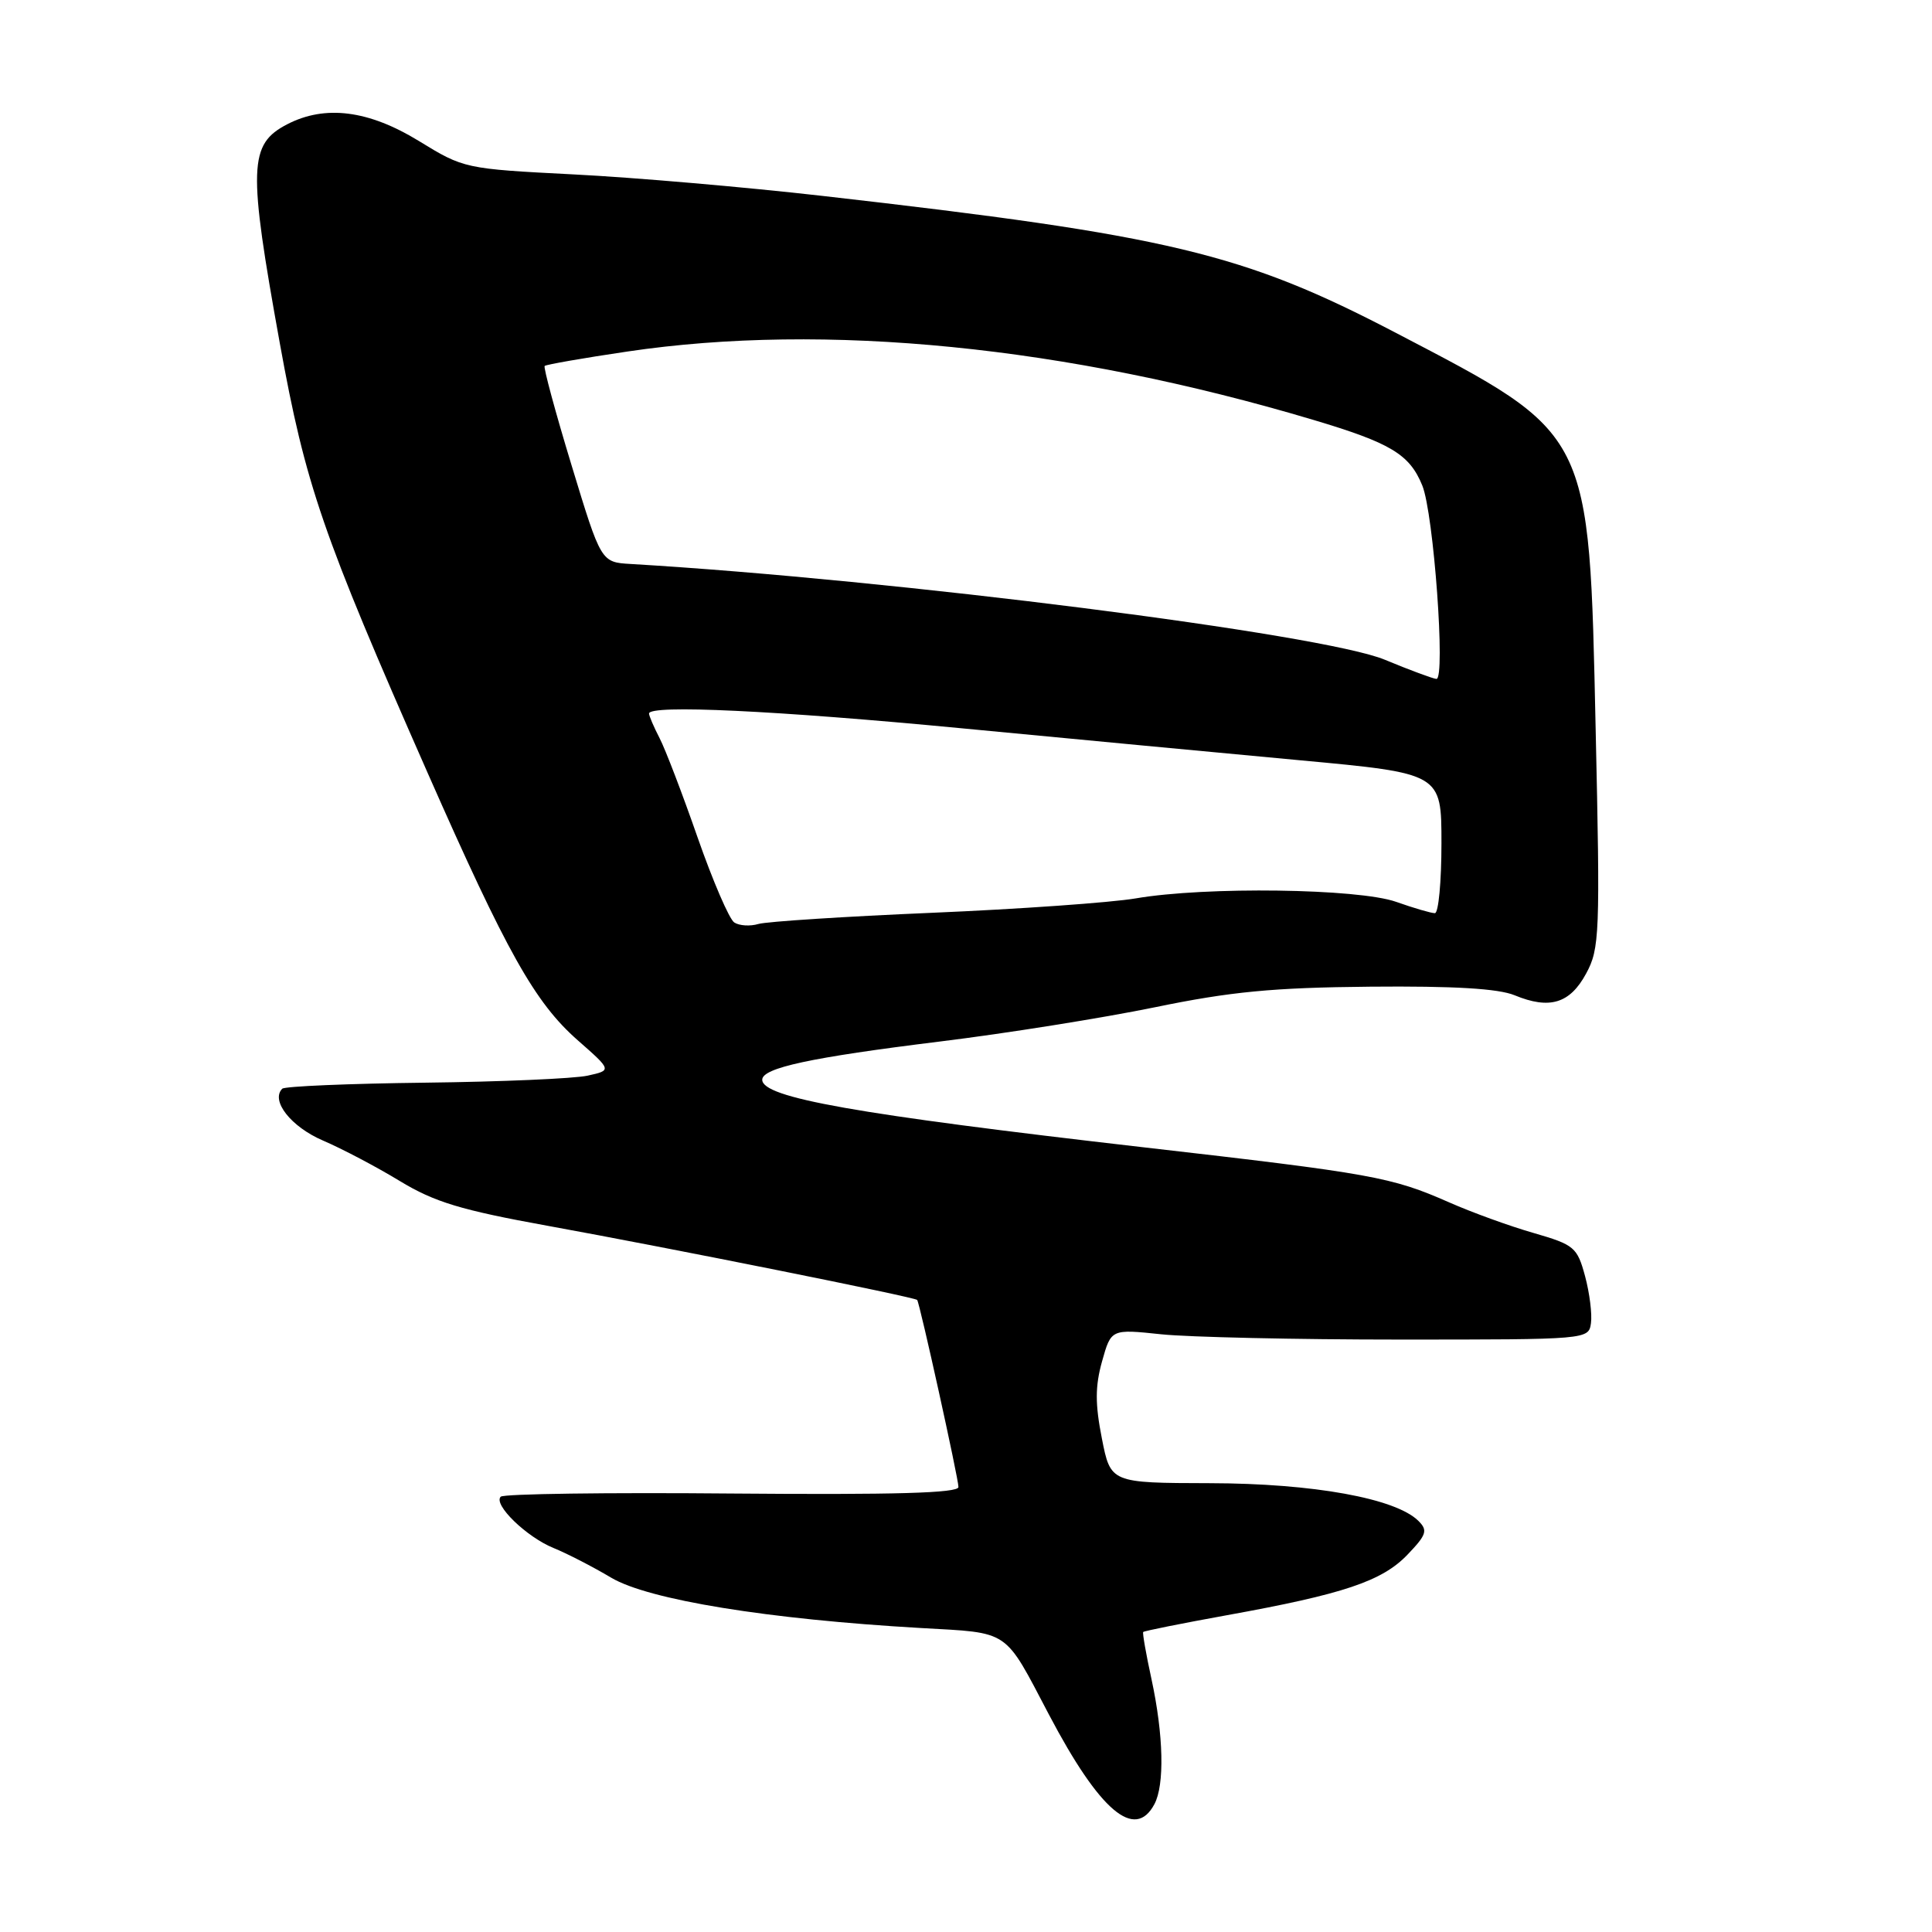 <?xml version="1.0" encoding="UTF-8" standalone="no"?>
<!DOCTYPE svg PUBLIC "-//W3C//DTD SVG 1.1//EN" "http://www.w3.org/Graphics/SVG/1.1/DTD/svg11.dtd" >
<svg xmlns="http://www.w3.org/2000/svg" xmlns:xlink="http://www.w3.org/1999/xlink" version="1.1" viewBox="0 0 256 256">
 <g >
 <path fill="currentColor"
d=" M 152.96 239.07 C 154.33 236.51 154.18 229.91 152.58 222.50 C 151.86 219.20 151.37 216.39 151.48 216.25 C 151.58 216.11 156.58 215.11 162.59 214.02 C 177.99 211.24 183.13 209.52 186.49 206.01 C 189.03 203.36 189.22 202.79 187.95 201.53 C 184.95 198.54 174.03 196.56 160.33 196.53 C 147.16 196.50 147.16 196.50 146.00 190.58 C 145.10 186.03 145.11 183.67 146.03 180.38 C 147.23 176.10 147.23 176.10 153.87 176.80 C 157.51 177.18 171.75 177.50 185.50 177.50 C 210.40 177.50 210.50 177.49 210.81 175.33 C 210.98 174.13 210.63 171.33 210.03 169.10 C 208.99 165.27 208.61 164.94 203.22 163.38 C 200.07 162.48 195.03 160.65 192.02 159.32 C 184.36 155.95 181.94 155.51 151.50 152.02 C 113.22 147.62 101.00 145.45 101.00 143.07 C 101.00 141.50 107.41 140.12 124.52 138.01 C 133.33 136.93 146.15 134.88 153.02 133.47 C 163.06 131.40 168.64 130.86 181.55 130.74 C 192.67 130.64 198.55 130.99 200.70 131.88 C 205.33 133.79 208.02 132.98 210.17 129.00 C 211.96 125.71 212.04 123.78 211.43 96.50 C 210.56 56.91 210.94 57.67 185.01 44.13 C 164.69 33.52 154.99 31.20 109.00 25.96 C 98.83 24.80 83.97 23.51 76.00 23.11 C 61.59 22.37 61.46 22.34 55.50 18.68 C 48.84 14.60 43.09 13.87 38.07 16.46 C 32.95 19.11 32.85 22.13 37.08 45.50 C 40.48 64.28 42.71 70.75 56.65 102.38 C 67.16 126.22 70.87 132.84 76.54 137.83 C 81.08 141.82 81.08 141.82 77.86 142.53 C 76.09 142.92 66.40 143.34 56.32 143.46 C 46.23 143.58 37.72 143.94 37.40 144.26 C 35.83 145.84 38.56 149.31 42.80 151.13 C 45.34 152.22 49.92 154.63 52.99 156.50 C 57.58 159.28 61.06 160.34 72.54 162.42 C 88.78 165.37 121.24 171.88 121.53 172.25 C 121.88 172.71 127.00 195.91 127.00 197.04 C 127.00 197.84 118.55 198.08 97.02 197.90 C 80.52 197.75 66.72 197.94 66.35 198.32 C 65.32 199.35 69.76 203.66 73.35 205.12 C 75.08 205.82 78.53 207.59 81.00 209.06 C 85.95 211.99 101.74 214.56 122.00 215.72 C 133.94 216.40 132.98 215.76 139.00 227.21 C 145.72 239.98 150.37 243.92 152.96 239.07 Z  M 97.29 122.23 C 96.63 121.79 94.45 116.73 92.44 110.98 C 90.44 105.23 88.17 99.30 87.40 97.81 C 86.63 96.32 86.00 94.85 86.00 94.55 C 86.00 93.35 102.76 94.14 127.50 96.51 C 141.80 97.88 161.94 99.78 172.25 100.74 C 191.00 102.48 191.00 102.48 191.00 111.74 C 191.00 116.83 190.61 121.00 190.13 121.00 C 189.64 121.00 187.34 120.33 185.00 119.50 C 179.97 117.73 159.76 117.45 150.50 119.04 C 147.20 119.60 135.05 120.46 123.50 120.95 C 111.95 121.44 101.60 122.11 100.50 122.43 C 99.40 122.76 97.96 122.67 97.29 122.23 Z  M 183.50 87.42 C 175.32 84.01 118.53 76.80 83.57 74.73 C 79.64 74.50 79.64 74.50 75.74 61.67 C 73.59 54.61 71.99 48.68 72.17 48.49 C 72.36 48.31 77.29 47.44 83.13 46.58 C 109.34 42.69 141.31 45.87 174.00 55.63 C 184.29 58.70 186.77 60.19 188.46 64.33 C 189.97 68.01 191.57 90.02 190.33 89.96 C 189.88 89.93 186.80 88.79 183.50 87.42 Z "/>
</g>
</svg>